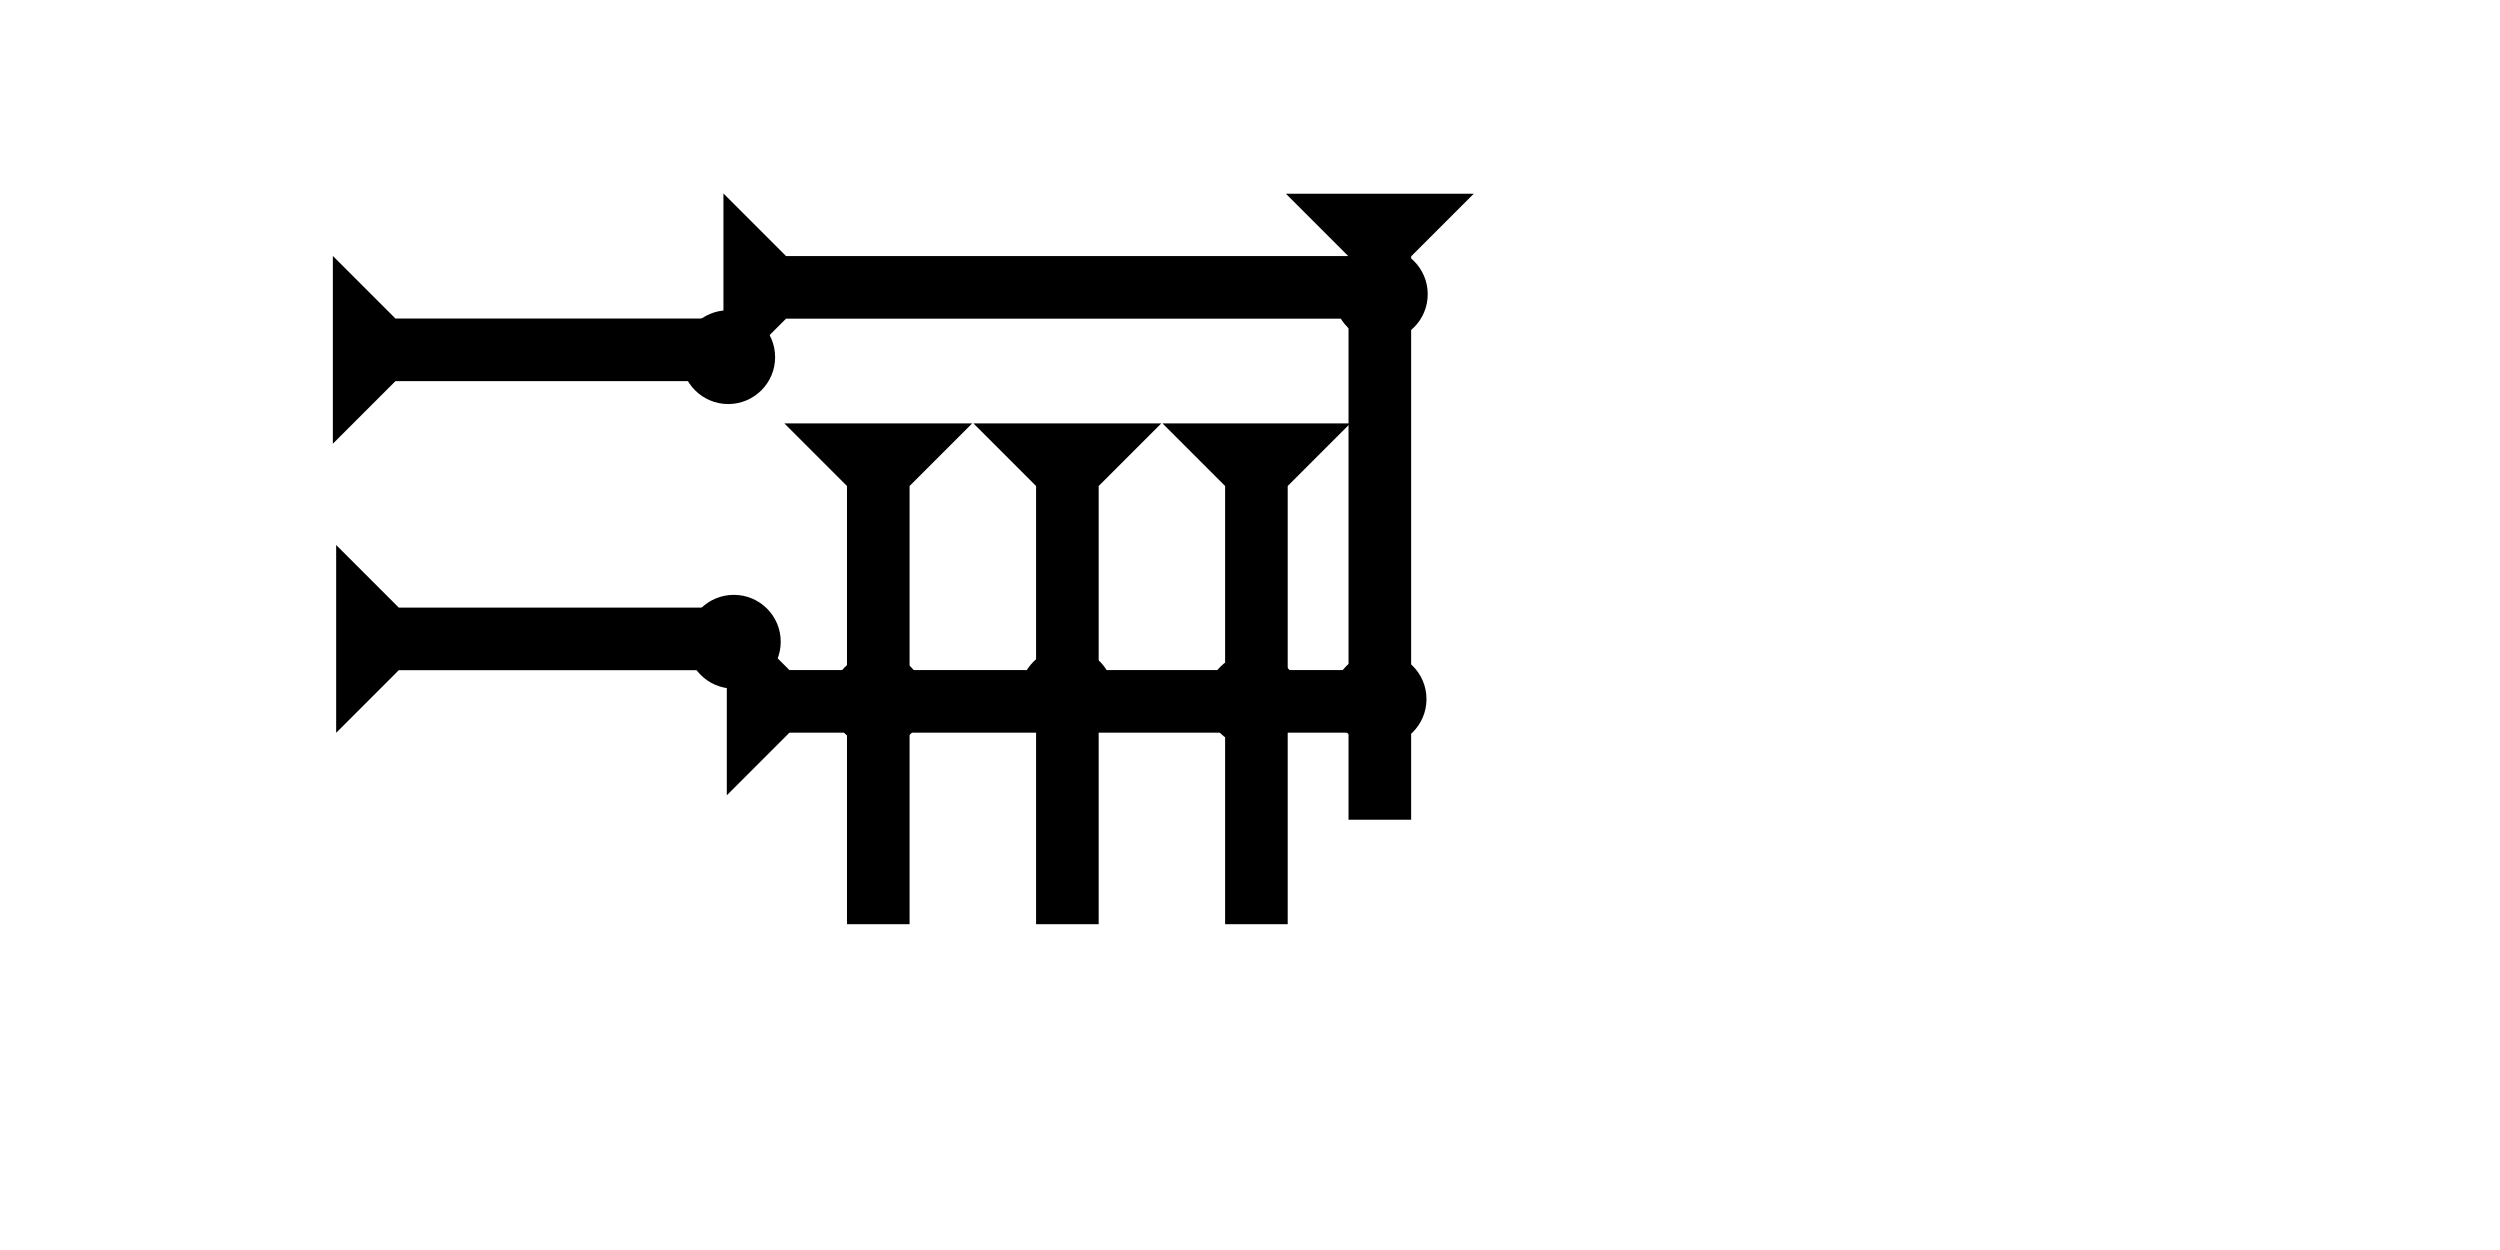 <?xml version="1.0" encoding="UTF-8" standalone="no"?>
<svg
   xmlns:dc="http://purl.org/dc/elements/1.1/"
   xmlns:cc="http://creativecommons.org/ns#"
   xmlns:rdf="http://www.w3.org/1999/02/22-rdf-syntax-ns#"
   xmlns:svg="http://www.w3.org/2000/svg"
   xmlns="http://www.w3.org/2000/svg"
   width="160"
   height="80"
   viewBox="0 0 42.333 21.167"
   version="1.1"
   id="svg8">
  <defs
     id="defs2" />
  <g
     id="layer1">
    <g
       id="g1701"
       transform="matrix(0.265,0,0,0.265,21.775,3.281)">
      <title
         id="title1697">Down Vertical Mark, DV</title>
      <polygon
         points="4,4 0,0 12,0 8,4 8,40 4,40 "
         style="fill:#000000"
         id="polygon1699" />
    </g>
    <g
       id="g1720"
       transform="matrix(0.265,0,0,0.265,13.282,7.17)">
      <title
         id="title1716">Down Vertical Mark, DV</title>
      <polygon
         points="8,4 8,32 4,32 4,4 0,0 12,0 "
         style="fill:#000000"
         id="polygon1718" />
    </g>
    <g
       id="g1736"
       transform="matrix(0,-0.265,0.265,0,12.25,6.456)">
      <title
         id="title1732">Right Horizontal Mark, RH</title>
      <polygon
         points="4,4 0,0 12,0 8,4 8,40 4,40 "
         style="fill:#000000"
         id="polygon1734" />
    </g>
    <g
       id="g1742"
       transform="matrix(0,-0.265,0.265,0,12.307,13.467)">
      <title
         id="title1738">Right Horizontal Mark, RH</title>
      <polygon
         points="4,40 4,4 0,0 12,0 8,4 8,40 "
         style="fill:#000000"
         id="polygon1740" />
    </g>
    <circle
       style="fill:#000000;fill-rule:evenodd;stroke-width:0.265"
       id="circle1724"
       cx="14.866"
       cy="11.859"
       r="0.794">
      <title
         id="title1722">2 Cross Connector, 2C</title>
    </circle>
    <circle
       style="fill:#000000;fill-rule:evenodd;stroke-width:0.265"
       id="circle1409-9"
       cx="23.361"
       cy="11.838"
       r="0.794">
      <title
         id="title1407-0">Right 2 Touch Connector, R2T</title>
    </circle>
    <g
       id="g1762"
       transform="matrix(0,-0.265,0.265,0,5.636,7.514)">
      <title
         id="title1758">Right Horizontal Mark, RH</title>
      <polygon
         points="0,0 12,0 8,4 8,25 4,25 4,4 "
         style="fill:#000000"
         id="polygon1760" />
    </g>
    <g
       id="g1779"
       transform="matrix(0,-0.265,0.265,0,5.692,12.409)">
      <title
         id="title1775">Right Horizontal Mark, RH</title>
      <polygon
         points="12,0 8,4 8,25 4,25 4,4 0,0 "
         style="fill:#000000"
         id="polygon1777" />
    </g>
    <circle
       style="fill:#000000;fill-rule:evenodd;stroke-width:0.265"
       id="circle1425"
       cx="23.382"
       cy="4.982"
       r="0.794">
      <title
         id="title1423">Northeast Corner Connector, NEC</title>
    </circle>
    <circle
       style="fill:#000000;fill-rule:evenodd;stroke-width:0.265"
       id="path839"
       cx="12.426"
       cy="10.867"
       r="0.794">
      <title
         id="title1801">Horizontal 2 Touch Connector, H2T</title>
    </circle>
    <circle
       style="fill:#000000;fill-rule:evenodd;stroke-width:0.265"
       id="circle1797"
       cx="12.331"
       cy="6.048"
       r="0.794">
      <title
         id="title1799">Horizontal 2 Touch Connector, H2T</title>
    </circle>
    <g
       id="g1807"
       transform="matrix(0.265,0,0,0.265,16.484,7.17)">
      <title
         id="title1803">Down Vertical Mark, DV</title>
      <polygon
         points="0,0 12,0 8,4 8,32 4,32 4,4 "
         style="fill:#000000"
         id="polygon1805" />
    </g>
    <g
       id="g1813"
       transform="matrix(0.265,0,0,0.265,19.685,7.17)">
      <title
         id="title1809">Down Vertical Mark, DV</title>
      <polygon
         points="8,4 8,32 4,32 4,4 0,0 12,0 "
         style="fill:#000000"
         id="polygon1811" />
    </g>
    <circle
       style="fill:#000000;fill-rule:evenodd;stroke-width:0.265"
       id="circle1817"
       cx="21.225"
       cy="11.853"
       r="0.794">
      <title
         id="title1815">2 Cross Connector, 2C</title>
    </circle>
    <circle
       style="fill:#000000;fill-rule:evenodd;stroke-width:0.265"
       id="circle1821"
       cx="18.063"
       cy="11.764"
       r="0.794">
      <title
         id="title1819">2 Cross Connector, 2C</title>
    </circle>
  </g>
</svg>

